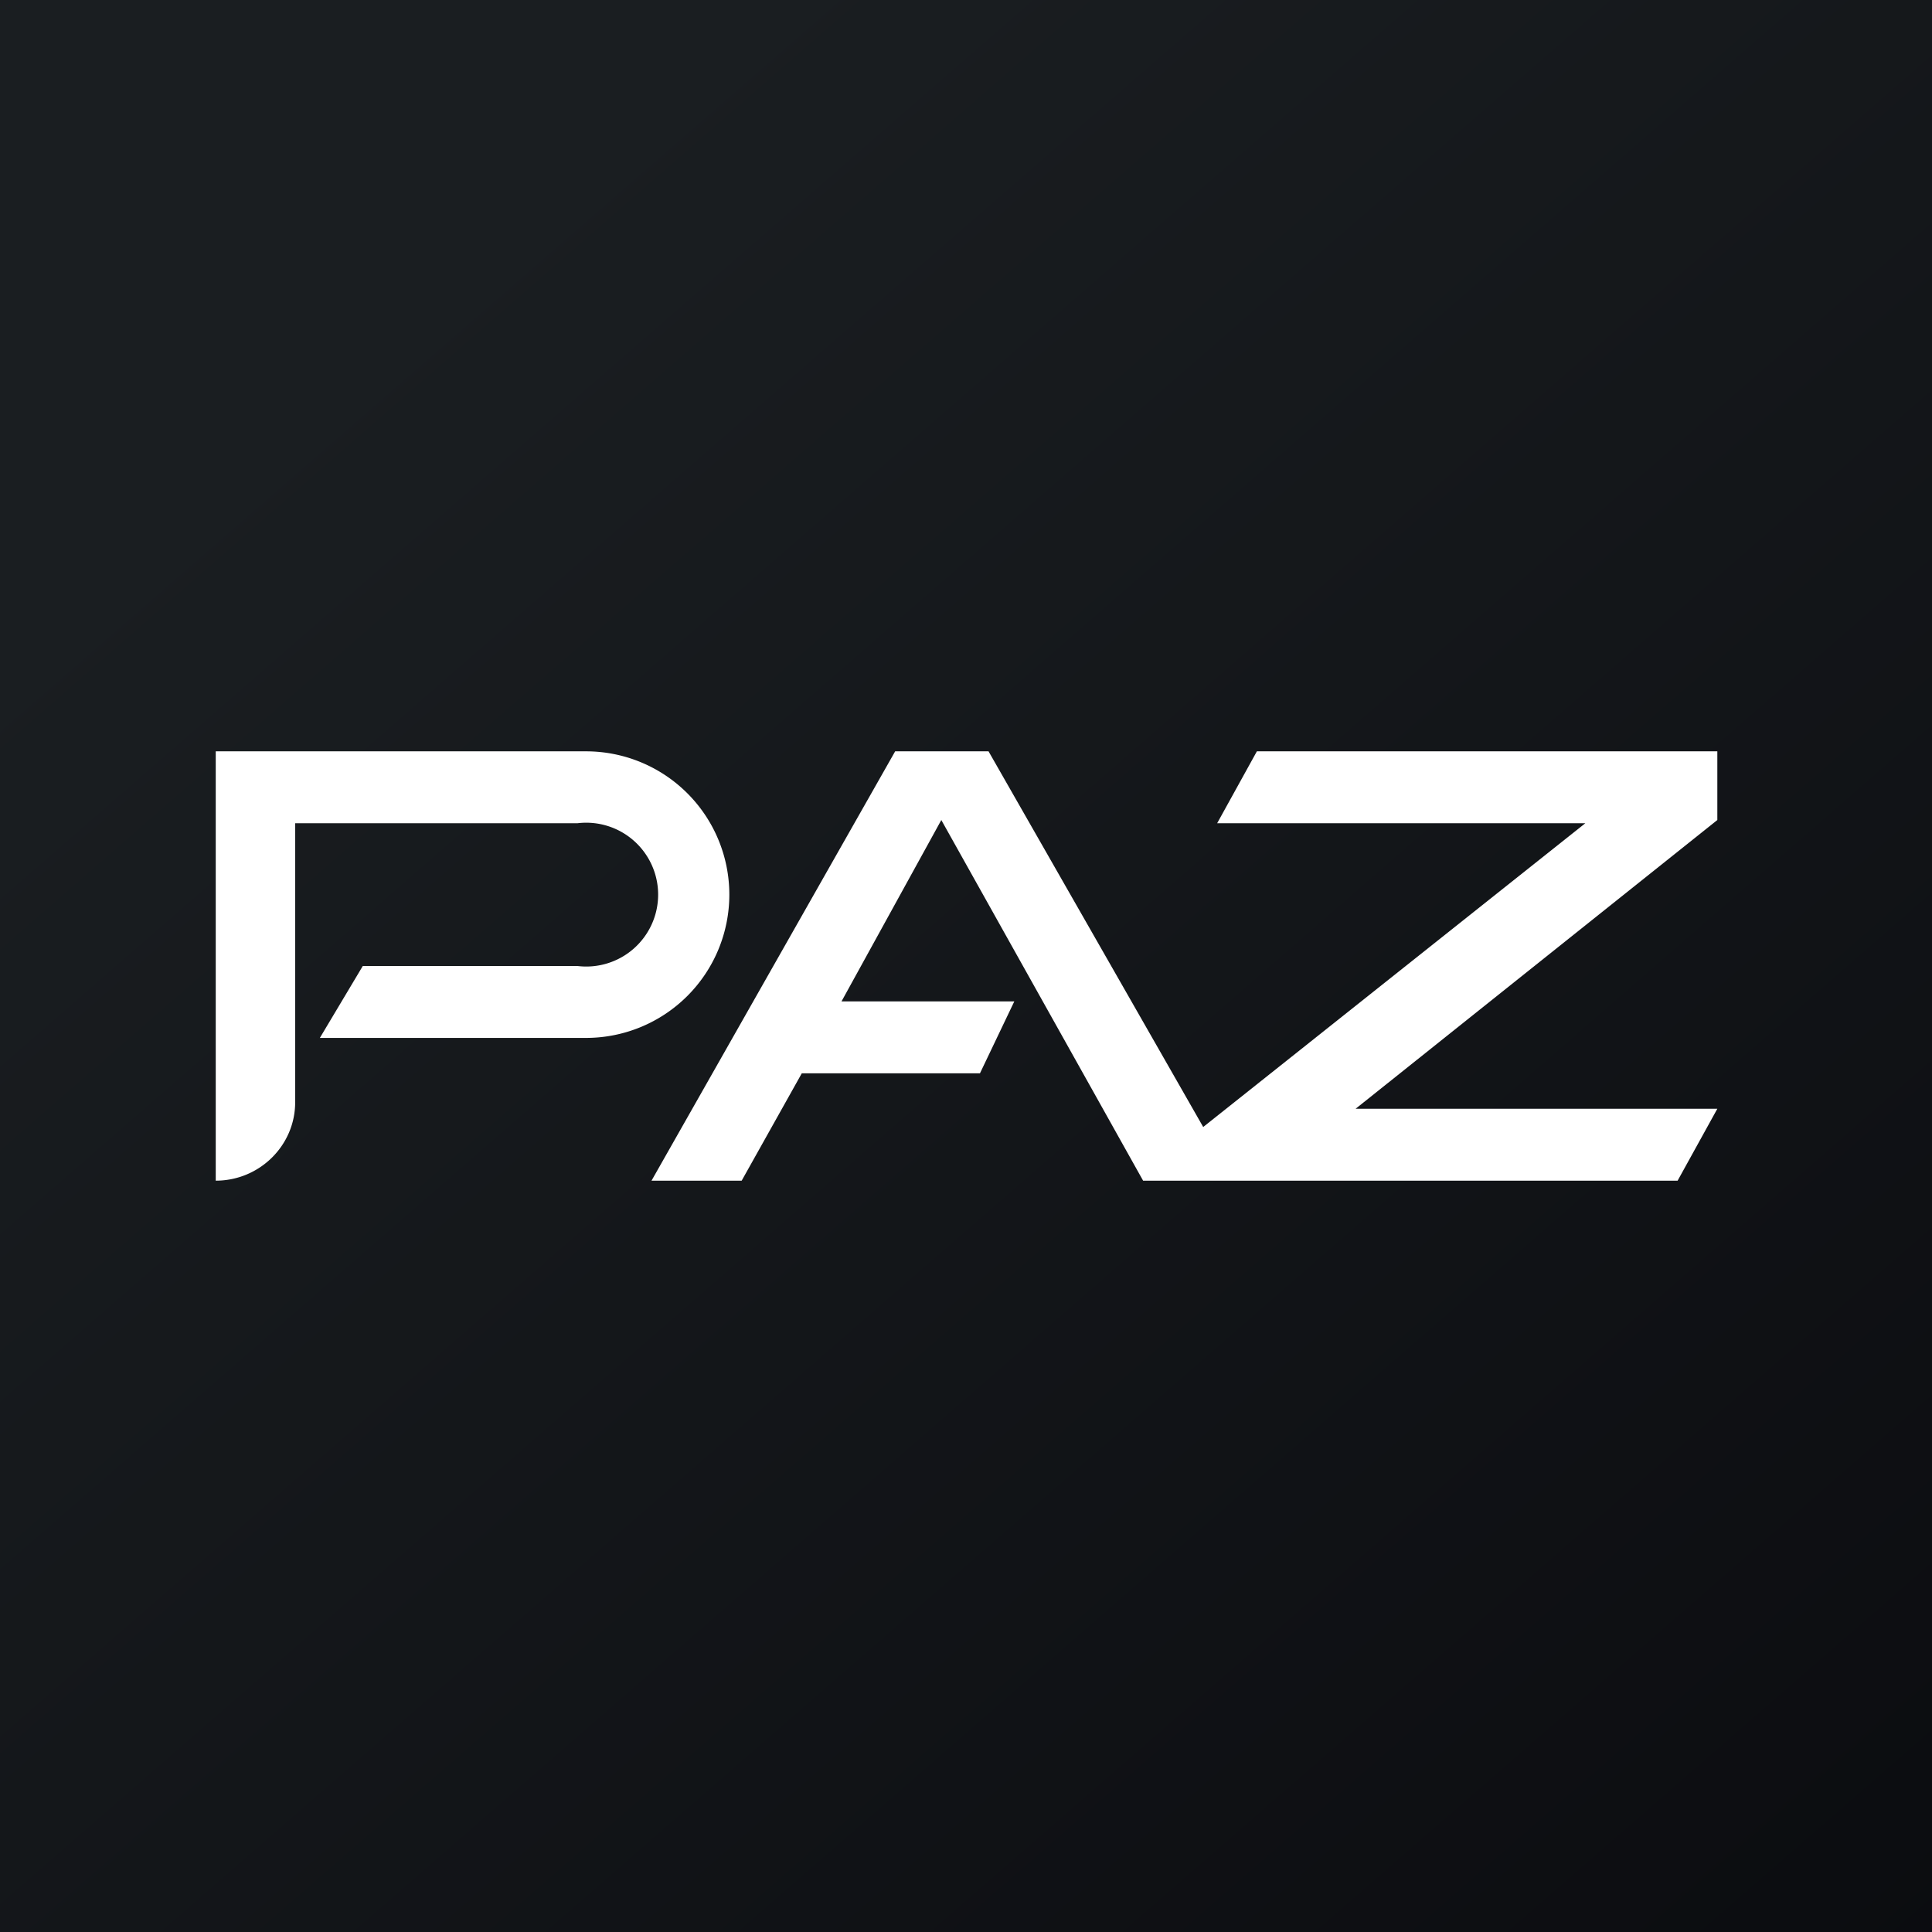 <!-- by TradingView --><svg width="18" height="18" viewBox="0 0 18 18" xmlns="http://www.w3.org/2000/svg"><rect x="0" y="0" width="18" height="18" fill="#808080" stroke="none"/><path fill="url(#aquunnkjn)" d="M0 0h18v18H0z"/><path d="m8.34 7-2.27 4h.84l.56-1h1.66l.32-.67H7.84l.93-1.69L10.65 11h4.98l.37-.67h-3.37L16 7.64V7h-4.29l-.37.67h3.43l-3.56 2.83-2-3.5h-.87ZM2.57 7h2.89a1.33 1.33 0 1 1 0 2.67H2.98l.4-.67h2a.67.67 0 1 0 0-1.33H2.75v2.6c0 .4-.33.73-.74.73V7h.57Z" fill="#fff"/><defs><linearGradient id="aquunnkjn" x1="3.35" y1="3.12" x2="21.9" y2="24.43" gradientUnits="userSpaceOnUse"><stop stop-color="#1A1E21"/><stop offset="1" stop-color="#06060A"/></linearGradient></defs></svg>